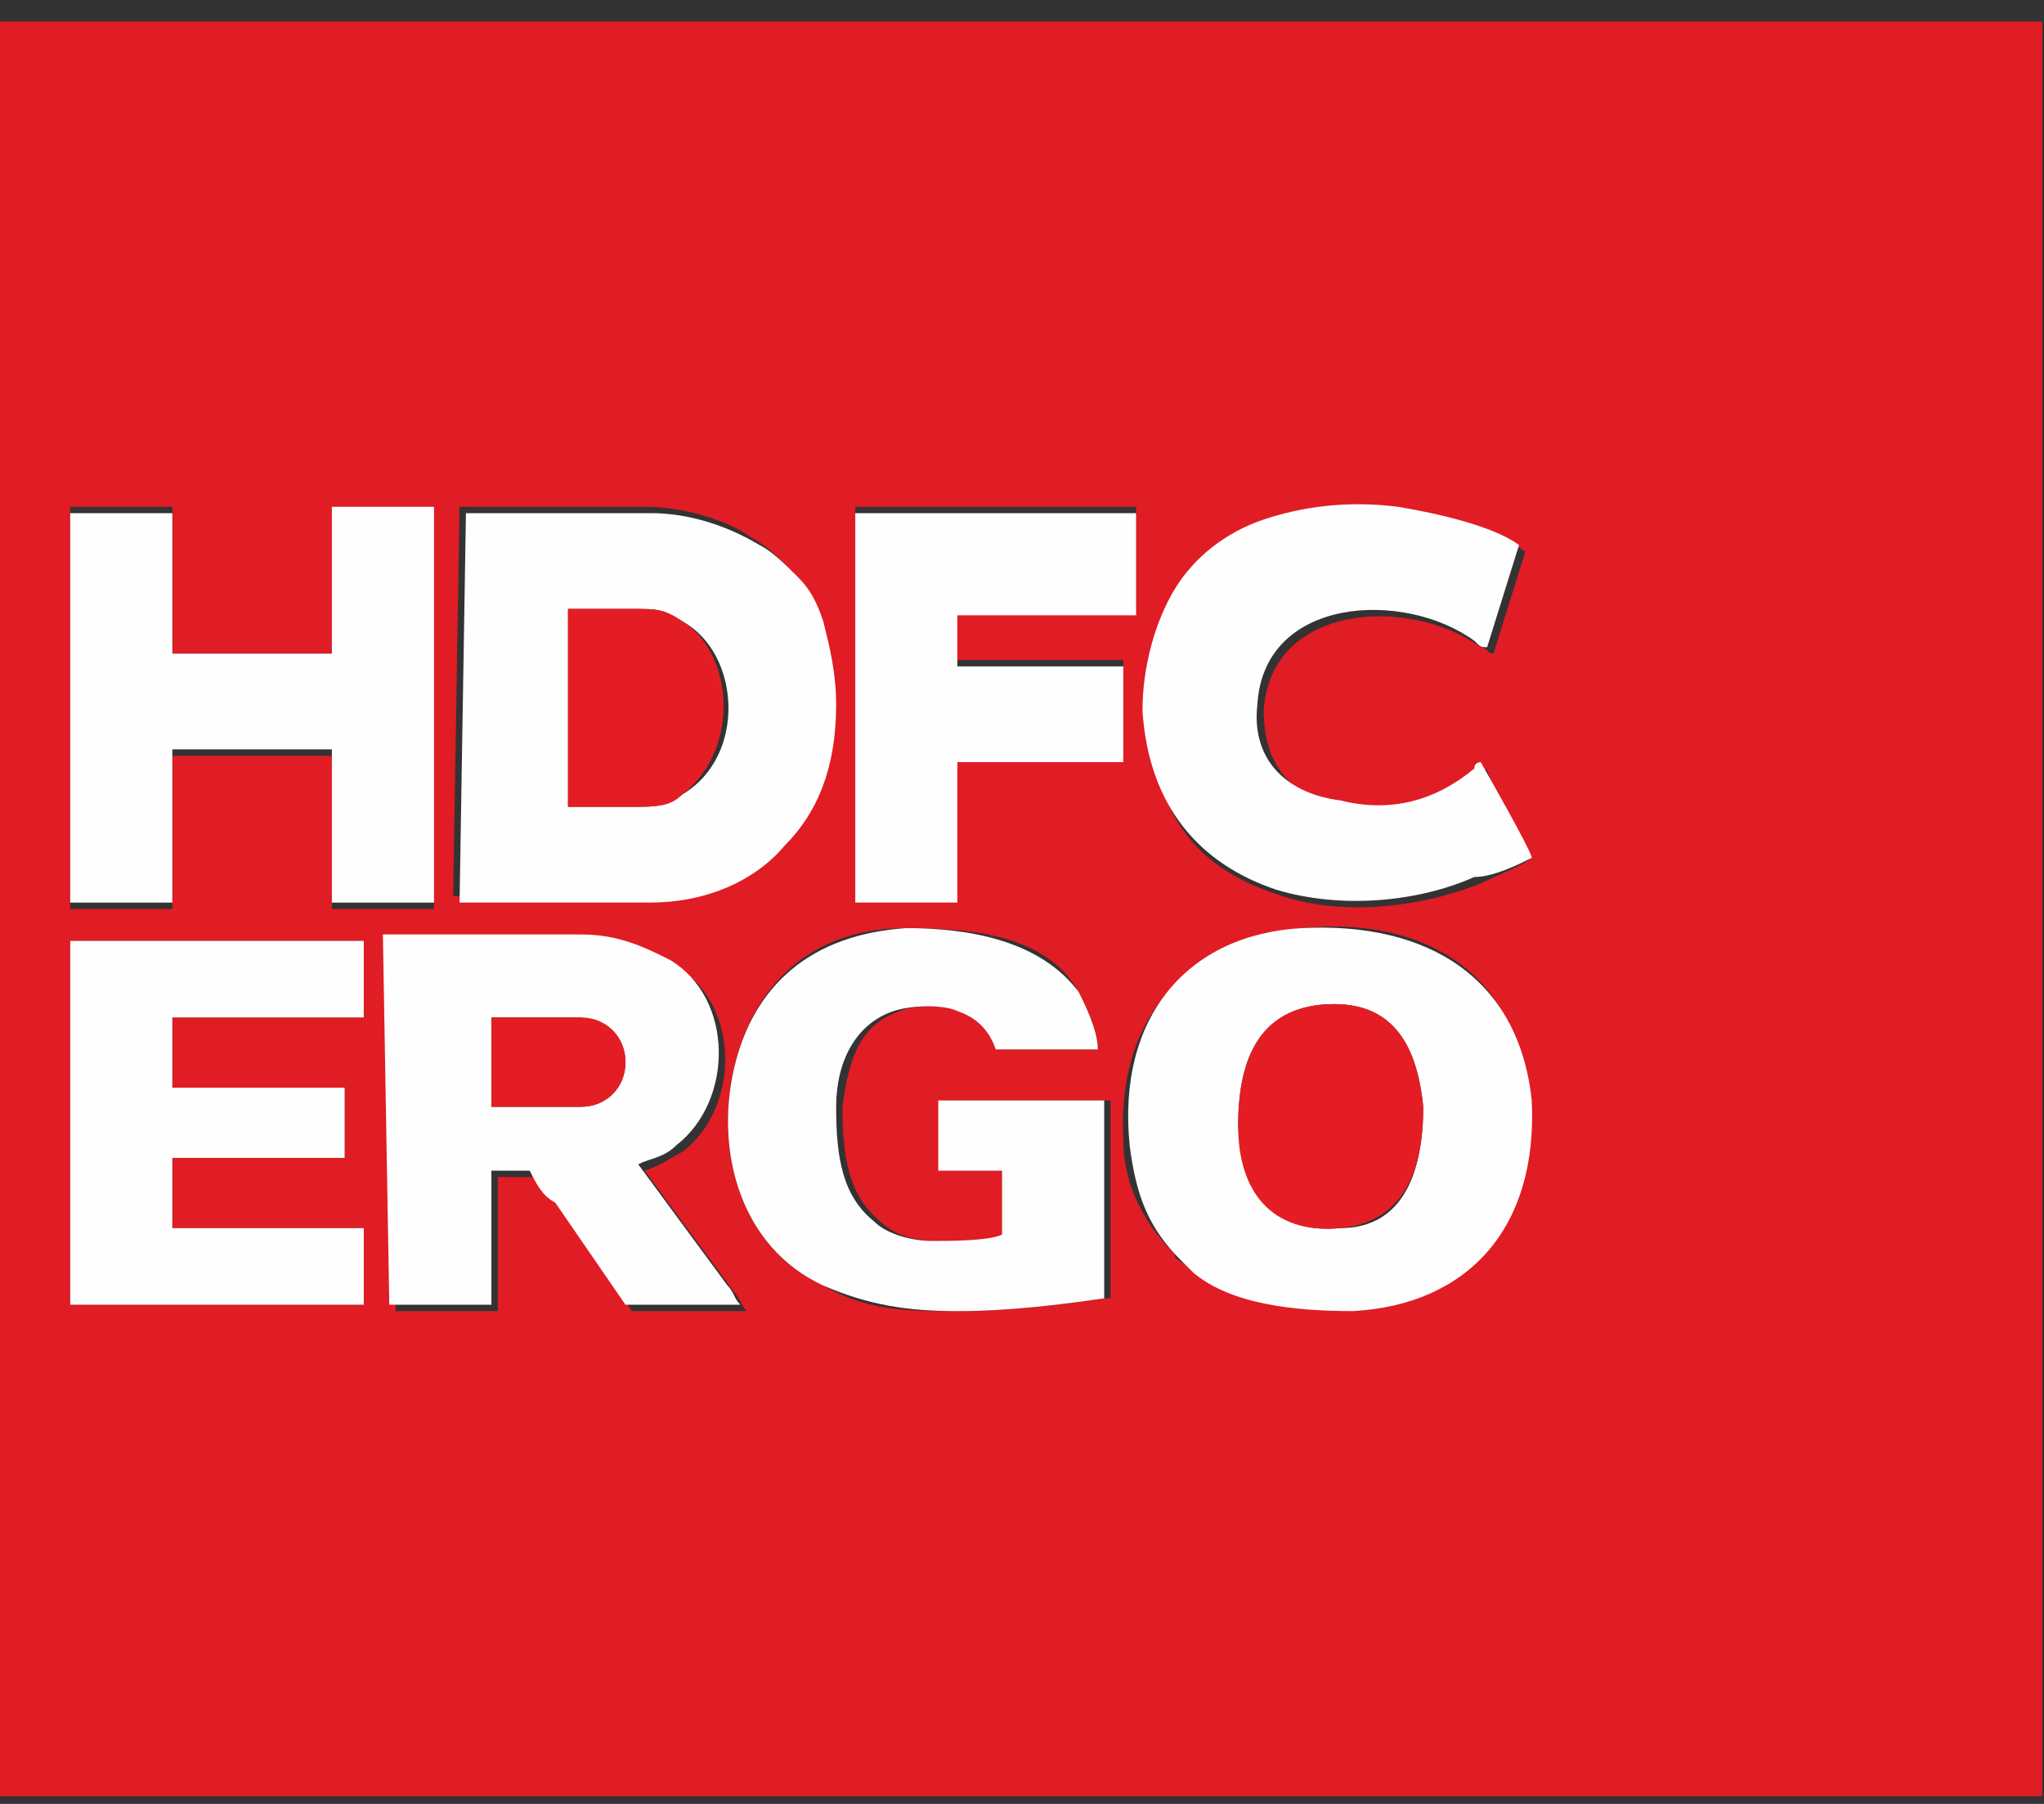 <svg width="68" height="60" viewBox="0 0 68 60" fill="none" xmlns="http://www.w3.org/2000/svg">
<rect x="0" y="0" width="68" height="60" fill="#333333" stroke="none"/>
<path fill-rule="evenodd" clip-rule="evenodd" d="M43.315 30.87C47.562 30.445 50.535 32.568 50.747 36.39C51.172 40.637 48.836 43.185 44.802 43.397C42.891 43.609 40.767 43.185 39.493 42.123C39.281 41.911 39.069 41.911 39.069 41.698C38.007 40.637 37.37 39.363 37.37 37.876C37.158 33.842 39.493 31.294 43.315 30.87ZM12.952 31.294H19.534C20.596 31.294 21.658 31.507 22.507 32.144C24.63 33.417 24.63 36.815 22.719 38.301C22.295 38.513 22.082 38.726 21.445 38.938L24.418 42.972C24.63 43.185 24.63 43.397 24.843 43.609H21.021L18.685 40.212C18.473 39.787 18.048 39.363 17.836 39.15H16.562V43.609H13.164L12.952 31.294ZM2.336 31.294H12.103V33.842H5.733V36.178H11.466C11.466 36.815 11.466 37.876 11.466 38.513H5.733V40.849H12.103V43.397H2.336V31.294ZM36.733 43.185C35.247 43.397 33.548 43.609 31.849 43.609C30.151 43.609 28.877 43.609 27.39 42.76C24.63 41.486 23.781 38.301 24.418 35.541C25.055 32.781 26.966 30.87 30.151 30.87C32.274 30.87 34.822 31.082 35.884 32.993C36.096 33.417 36.521 34.267 36.521 34.904H33.336C33.123 34.267 32.699 33.842 32.062 33.63C31.425 33.417 30.363 33.417 29.939 33.63C28.665 34.054 28.24 35.116 28.027 36.815C28.027 38.513 28.24 39.787 29.302 40.637C29.726 41.061 30.363 41.274 31.212 41.274C31.637 41.274 33.123 41.274 33.548 41.061V38.938H31.425V36.602H36.945V43.185H36.733ZM2.336 16.856C2.973 16.856 5.308 16.856 5.733 16.856V21.739H11.041V17.068H14.438V30.233H11.041V25.137H5.733V30.233H2.336V16.856ZM15.288 16.856H21.445C22.719 16.856 24.206 17.28 25.055 17.918C25.48 18.13 25.904 18.554 26.329 18.979C26.753 19.404 26.966 20.041 27.178 20.465C27.39 21.315 27.603 22.164 27.603 23.226C27.603 25.349 26.966 26.835 25.904 27.897C24.843 28.959 22.932 29.808 21.445 29.808H15.075L15.288 16.856ZM28.452 16.856H37.795C37.795 17.705 37.795 19.616 37.795 20.253H31.849V21.952H37.37V25.137H31.849V29.808H28.452V16.856ZM50.959 28.534C50.747 28.746 49.685 29.171 49.261 29.383C47.137 30.233 44.589 30.445 42.678 29.808C39.918 28.959 38.432 27.26 38.219 23.863C38.219 22.376 38.644 20.89 39.281 19.828C39.918 18.767 40.767 18.13 42.254 17.493C43.74 16.856 45.226 16.856 46.712 17.068C47.986 17.28 49.685 17.705 50.747 18.342L49.685 21.739C49.473 21.739 49.473 21.527 49.261 21.527C46.925 19.828 42.254 20.041 42.041 23.65C42.041 25.561 43.103 26.623 44.802 26.835C46.5 27.048 47.986 26.623 49.261 25.774L49.473 25.561C49.261 25.349 50.747 28.322 50.959 28.534ZM0 59.746H67.945V0.719H0V59.746Z" fill="#E01C24"/>
<path fill-rule="evenodd" clip-rule="evenodd" d="M18.899 26.835V20.253C19.536 20.253 20.385 20.253 21.022 20.253C21.871 20.253 22.084 20.253 22.721 20.678C24.632 21.74 24.844 25.137 22.721 26.411C22.084 26.835 21.871 26.835 21.022 26.835C20.385 26.835 19.536 26.835 18.899 26.835ZM15.289 30.02H21.659C23.358 30.02 25.056 29.384 26.118 28.11C27.18 27.048 27.817 25.561 27.817 23.438C27.817 22.377 27.604 21.527 27.392 20.678C27.18 20.041 26.967 19.616 26.543 19.192C26.118 18.767 25.693 18.342 25.269 18.13C24.207 17.493 22.933 17.068 21.659 17.068H15.501L15.289 30.02Z" fill="#FEFEFE"/>
<path fill-rule="evenodd" clip-rule="evenodd" d="M2.336 30.021H5.733V24.925H11.041V30.021H14.439V16.856H11.041V21.74H5.733V17.069C5.309 17.069 2.973 17.069 2.336 17.069V30.021Z" fill="#FEFEFE"/>
<path fill-rule="evenodd" clip-rule="evenodd" d="M43.951 33.417C46.286 33.205 47.136 34.691 47.348 36.815C47.348 38.938 46.711 40.849 44.588 40.849C42.252 41.061 41.403 39.575 41.19 37.452C41.19 35.328 41.827 33.63 43.951 33.417ZM43.314 30.869C39.492 31.082 37.156 33.842 37.581 38.089C37.793 39.787 38.218 40.849 39.279 41.911C39.492 42.123 39.492 42.123 39.704 42.335C40.978 43.397 43.101 43.609 45.012 43.609C48.834 43.397 51.17 40.849 50.958 36.602C50.533 32.568 47.56 30.657 43.314 30.869Z" fill="#FEFEFE"/>
<path fill-rule="evenodd" clip-rule="evenodd" d="M36.735 43.185V36.603H31.214V38.939H33.337V41.062C32.913 41.274 31.639 41.274 31.002 41.274C30.365 41.274 29.515 41.062 29.091 40.637C28.029 39.788 27.817 38.514 27.817 36.815C27.817 35.329 28.454 34.055 29.728 33.63C30.365 33.418 31.426 33.418 31.851 33.63C32.488 33.843 32.913 34.267 33.125 34.904H36.522C36.522 34.267 36.098 33.418 35.885 32.993C34.611 31.295 32.276 30.87 30.152 30.87C26.968 31.082 25.056 32.781 24.419 35.541C23.782 38.302 24.632 41.487 27.392 42.761C28.878 43.398 30.152 43.61 31.851 43.61C33.55 43.61 35.248 43.398 36.735 43.185Z" fill="#FEFEFE"/>
<path fill-rule="evenodd" clip-rule="evenodd" d="M16.348 33.841C16.773 33.841 18.896 33.841 19.32 33.841C20.17 34.054 20.807 34.478 20.807 35.328C20.807 36.177 20.17 36.814 19.32 36.814C18.896 36.814 16.56 36.814 16.348 36.814V33.841ZM12.951 43.396H16.348V38.937H17.622C17.834 39.362 18.047 39.787 18.471 39.999L20.807 43.396H24.629C24.416 43.184 24.416 42.971 24.204 42.759L21.232 38.725C21.656 38.513 22.081 38.513 22.505 38.088C24.416 36.602 24.416 33.204 22.293 31.93C21.444 31.506 20.595 31.081 19.32 31.081H12.738L12.951 43.396Z" fill="#FEFEFE"/>
<path fill-rule="evenodd" clip-rule="evenodd" d="M50.96 28.533C50.96 28.321 49.261 25.348 49.261 25.348C49.261 25.348 49.049 25.348 49.049 25.56C47.775 26.622 46.289 27.047 44.59 26.622C42.891 26.41 41.617 25.348 41.83 23.437C42.042 19.827 46.713 19.615 49.049 21.314C49.261 21.526 49.261 21.526 49.474 21.526L50.535 18.129C49.686 17.492 47.775 17.067 46.501 16.855C44.802 16.642 43.316 16.855 42.042 17.279C40.768 17.704 39.706 18.553 39.069 19.615C38.432 20.677 38.008 22.163 38.008 23.649C38.22 26.834 39.919 28.745 42.467 29.595C44.59 30.232 47.138 30.019 49.049 29.17C49.686 29.17 50.535 28.745 50.96 28.533Z" fill="#FEFEFE"/>
<path fill-rule="evenodd" clip-rule="evenodd" d="M2.336 43.397H12.103V40.849H5.733V38.513H11.466C11.466 37.876 11.466 36.815 11.466 36.178H5.733V33.842H12.103V31.294H2.336V43.397Z" fill="#FEFEFE"/>
<path fill-rule="evenodd" clip-rule="evenodd" d="M28.453 30.02H31.85V25.349H37.371V22.164H31.85V20.466H37.796C37.796 19.829 37.796 17.918 37.796 17.068H28.453V30.02Z" fill="#FEFEFE"/>
<path fill-rule="evenodd" clip-rule="evenodd" d="M43.952 33.418C41.828 33.63 41.191 35.329 41.191 37.452C41.191 39.575 42.253 41.062 44.589 40.849C46.712 40.637 47.349 38.938 47.349 36.815C47.137 34.692 46.287 33.205 43.952 33.418Z" fill="#E41D25"/>
<path fill-rule="evenodd" clip-rule="evenodd" d="M18.895 26.835C19.532 26.835 20.381 26.835 21.018 26.835C21.867 26.835 22.292 26.835 22.716 26.41C24.627 24.924 24.415 21.739 22.716 20.678C22.079 20.253 21.867 20.253 21.018 20.253C20.381 20.253 19.532 20.253 18.895 20.253V26.835Z" fill="#E41D25"/>
<path fill-rule="evenodd" clip-rule="evenodd" d="M16.352 36.814C16.564 36.814 18.899 36.814 19.324 36.814C20.174 36.814 20.811 36.177 20.811 35.328C20.811 34.479 20.174 33.842 19.324 33.842C18.899 33.842 16.776 33.842 16.352 33.842V36.814Z" fill="#E41D25"/>
</svg>

